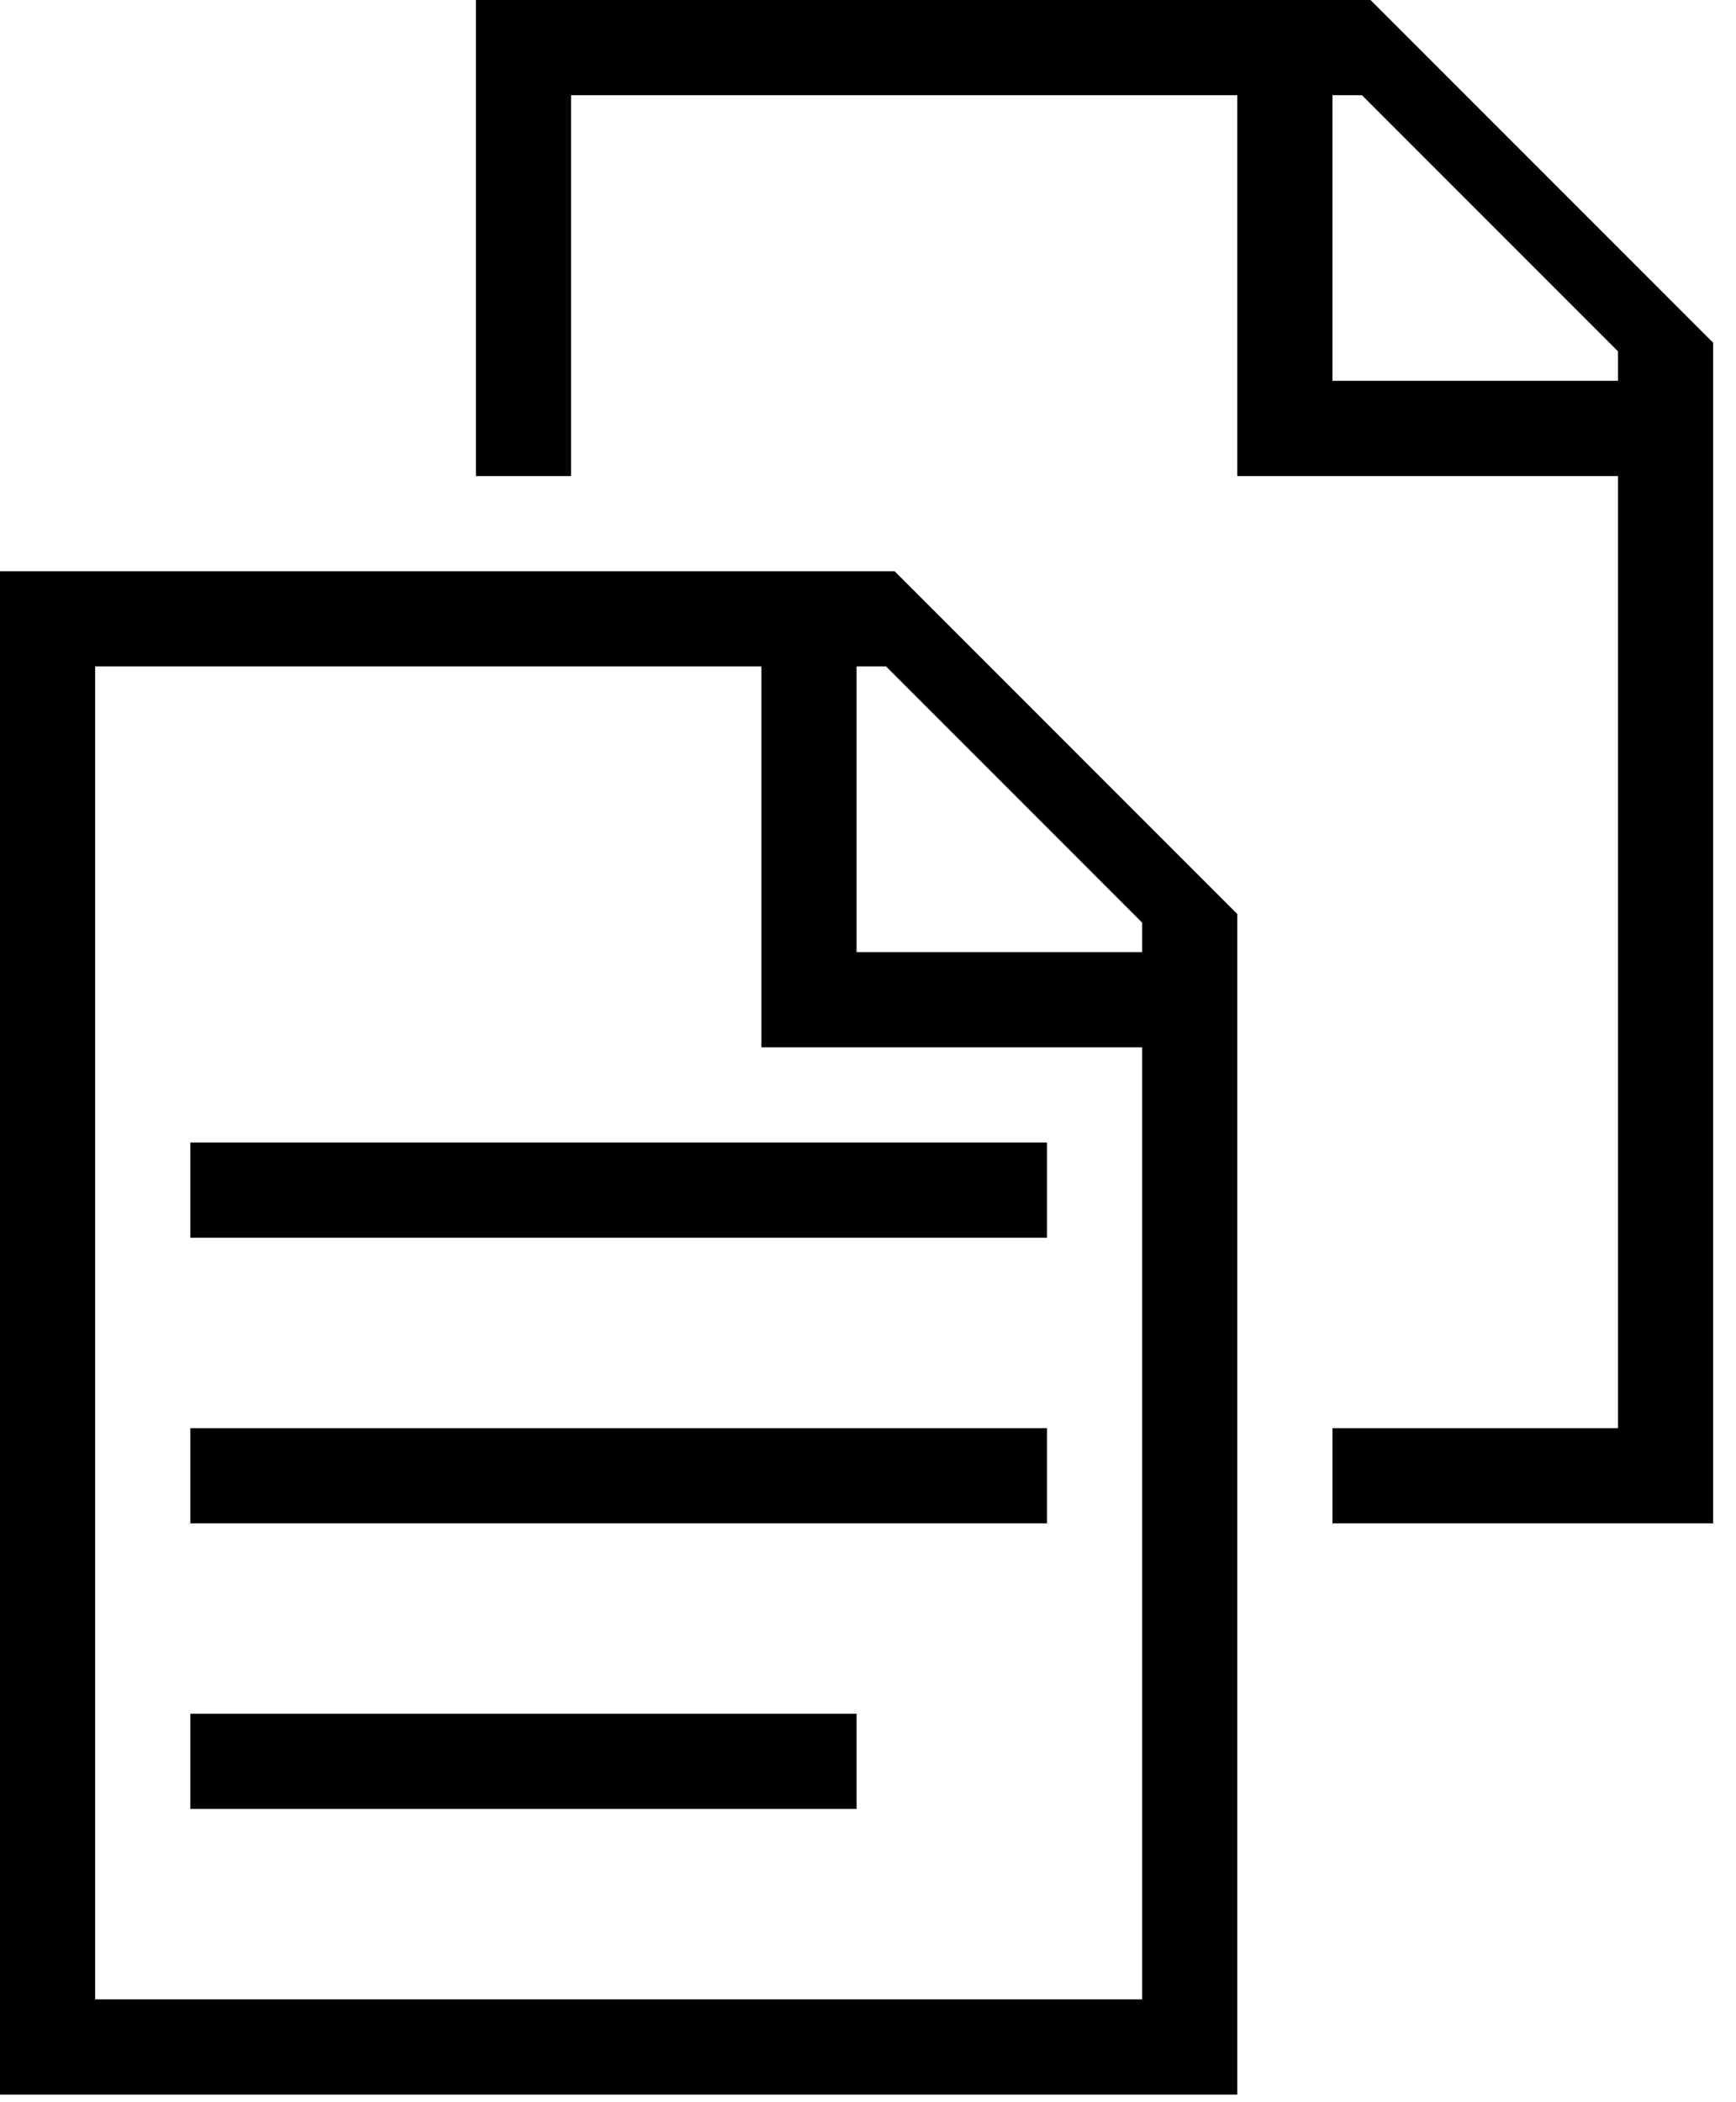 <svg width="38" height="46" viewBox="0 0 38 46" fill="none" xmlns="http://www.w3.org/2000/svg">
<path d="M12.5 2.083H27.083V10.417H35.417V31.25H29.167V33.333H37.5V7.5L30 0H10.417V10.417H12.5V2.083ZM29.167 2.083H29.812L35.417 7.688V8.333H29.167V2.083ZM4.167 37.5H18.75V39.583H4.167V37.5ZM0 45.833H27.083V20L19.583 12.5H0V45.833ZM18.75 14.583H19.396L25 20.188V20.833H18.75V14.583ZM2.083 14.583H16.667V22.917H25V43.75H2.083V14.583ZM4.167 25H22.917V27.083H4.167V25ZM12.5 31.25H22.917V33.333H4.167V31.25H12.5Z" fill="black"/>
</svg>
